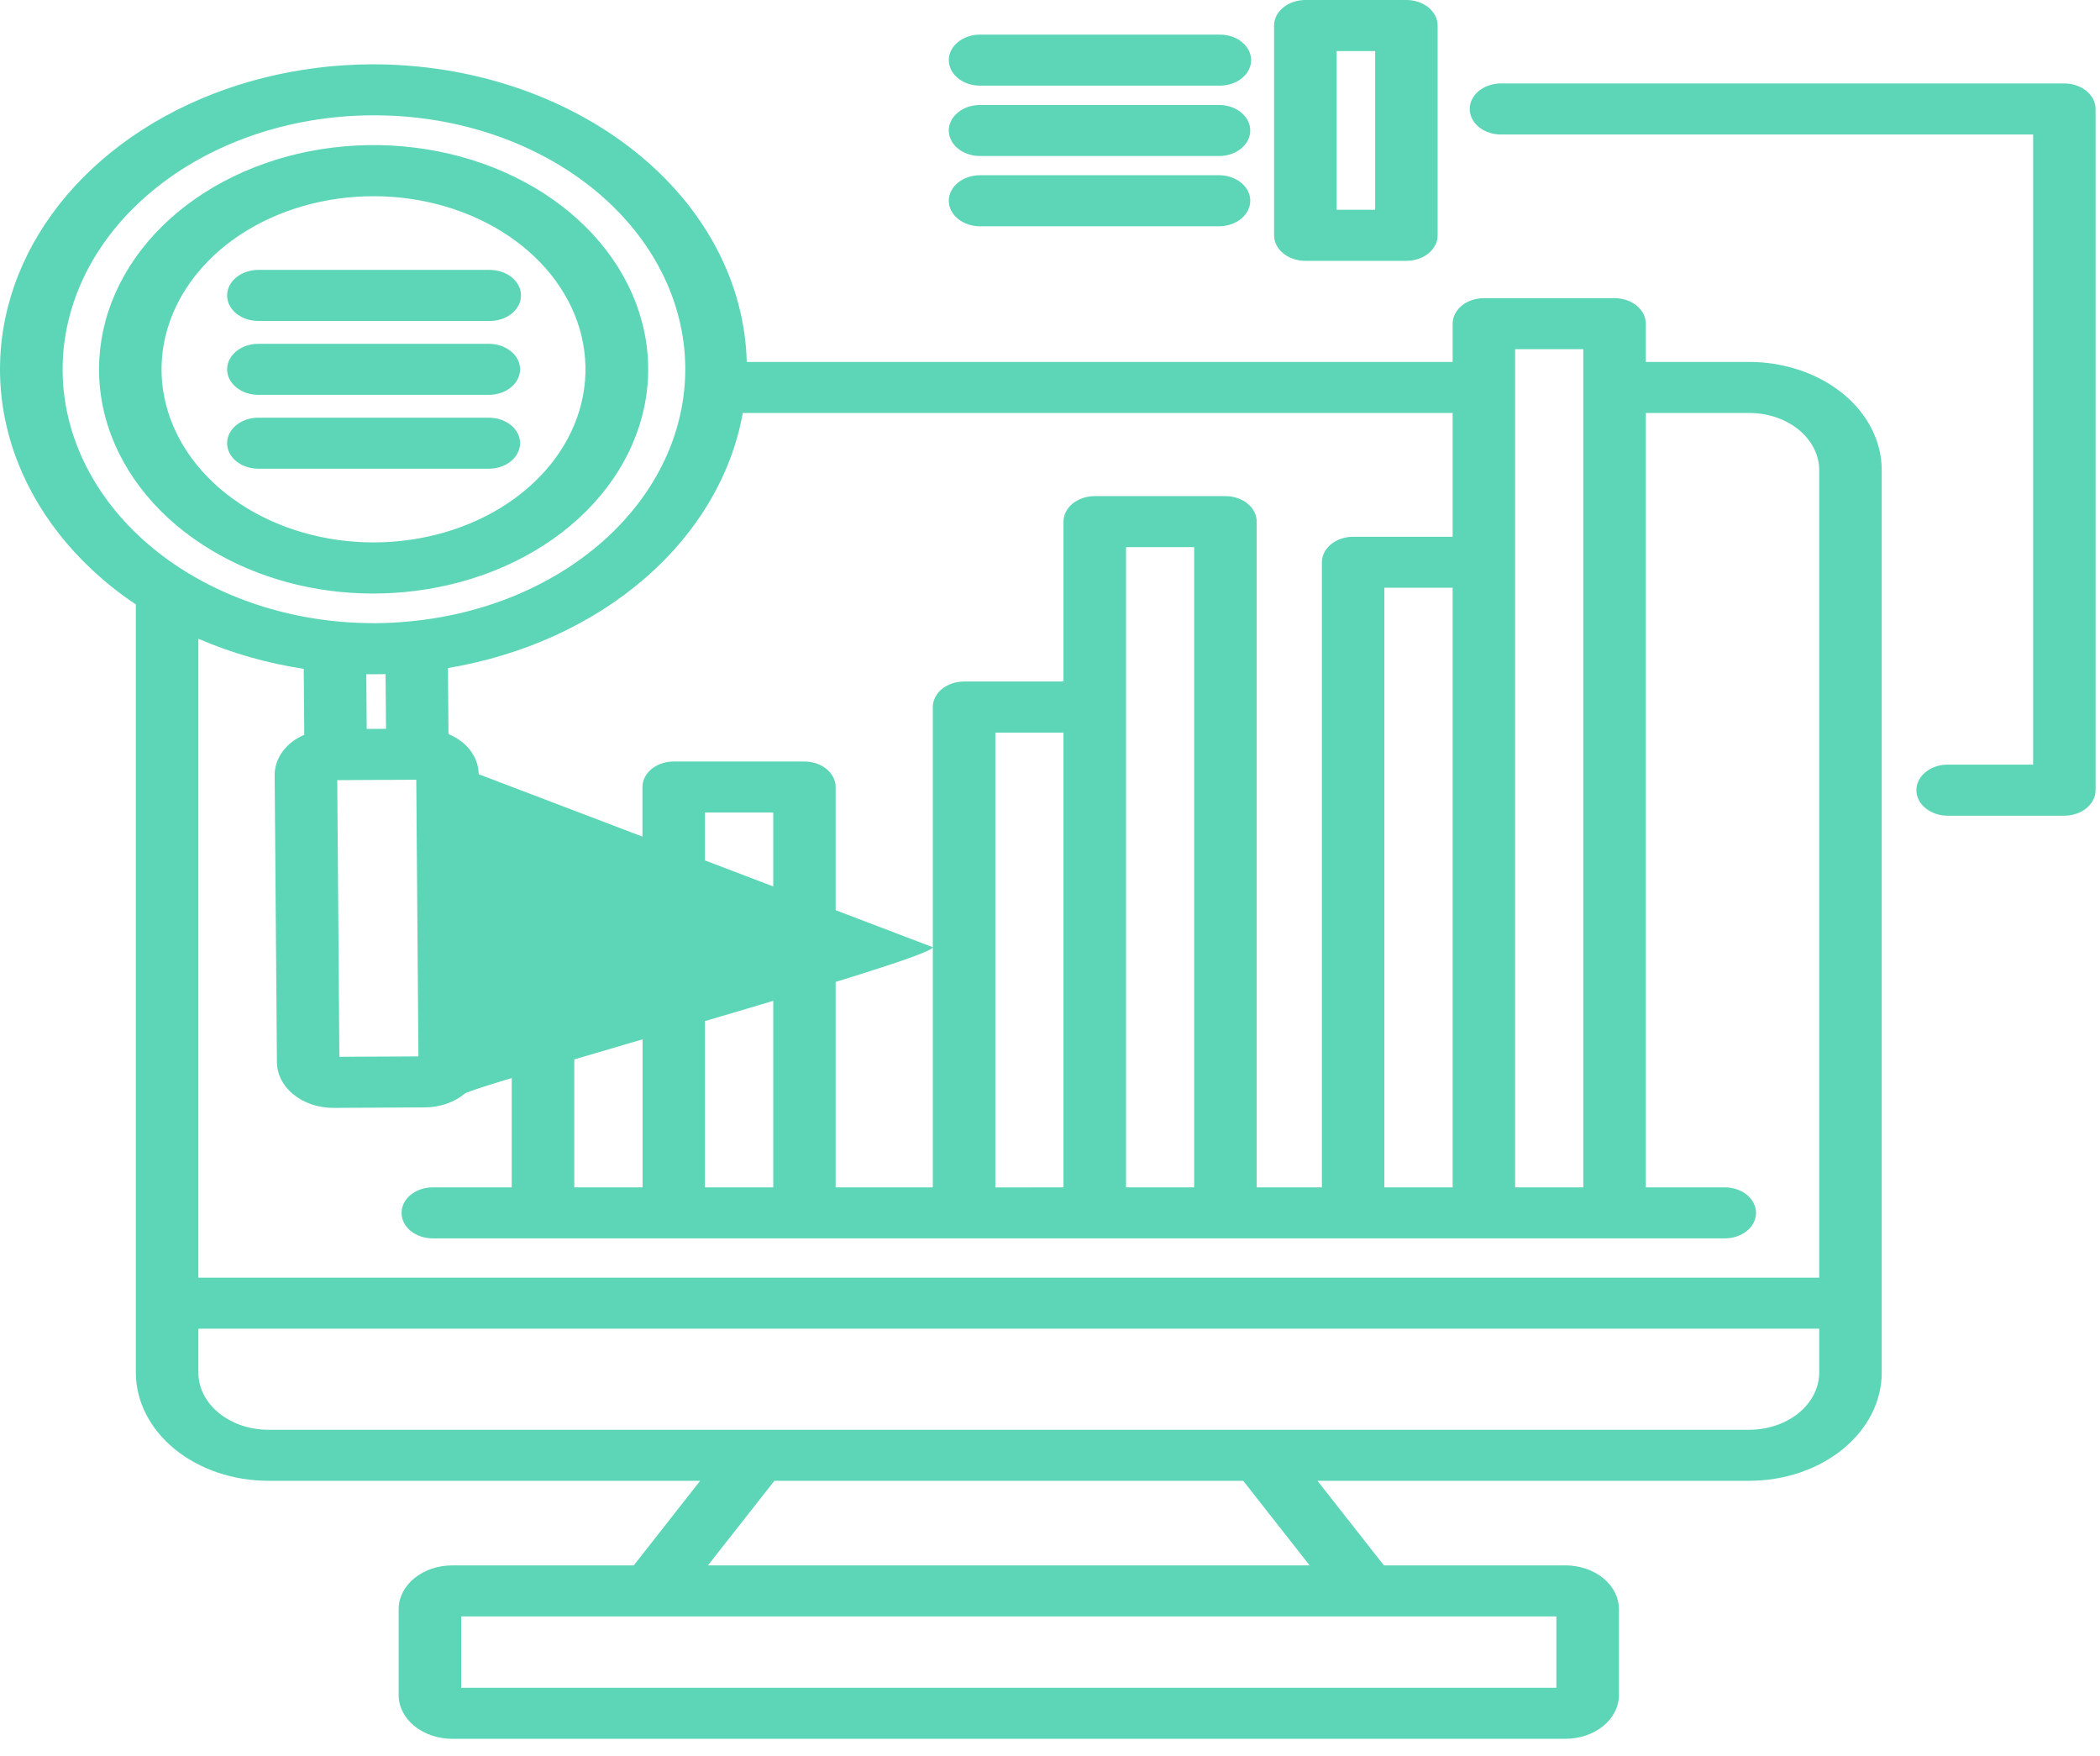 <svg width="61" height="51" viewBox="0 0 61 51" fill="none" xmlns="http://www.w3.org/2000/svg">
<g clip-path="url(#clip0_22_297)">
<path d="M50.812 10.511H47.807V9.4C47.807 9.204 47.711 9.015 47.541 8.876C47.371 8.737 47.14 8.659 46.899 8.659H43.103C42.984 8.659 42.866 8.678 42.755 8.716C42.645 8.753 42.545 8.807 42.461 8.876C42.377 8.945 42.31 9.027 42.265 9.117C42.219 9.207 42.196 9.303 42.196 9.4V10.511H21.691C21.633 8.217 20.479 6.032 18.475 4.423C16.424 2.776 13.66 1.858 10.784 1.868C8.637 1.879 6.543 2.409 4.766 3.391C2.989 4.373 1.608 5.764 0.8 7.387C-0.009 9.01 -0.21 10.793 0.223 12.509C0.655 14.225 1.701 15.798 3.229 17.029C3.459 17.214 3.7 17.389 3.946 17.553V39.862C3.947 40.695 4.353 41.494 5.074 42.083C5.795 42.672 6.774 43.003 7.794 43.004H20.338L18.409 45.461H13.135C12.723 45.461 12.328 45.595 12.037 45.832C11.745 46.07 11.581 46.392 11.58 46.729V49.229C11.581 49.566 11.745 49.888 12.037 50.125C12.328 50.363 12.723 50.496 13.135 50.497H45.472C45.884 50.496 46.279 50.363 46.57 50.125C46.861 49.888 47.025 49.566 47.026 49.229V46.729C47.025 46.392 46.862 46.07 46.57 45.832C46.279 45.594 45.884 45.461 45.472 45.46H40.199L38.269 43.004H50.812C51.832 43.003 52.81 42.672 53.532 42.082C54.253 41.493 54.659 40.695 54.66 39.862V13.652C54.659 12.819 54.253 12.021 53.532 11.432C52.81 10.843 51.832 10.512 50.812 10.511ZM44.011 10.141H45.991V34.482H44.011V10.141ZM40.212 34.482V17.068H42.196V34.482H40.212ZM1.819 10.771C1.805 8.816 2.743 6.935 4.426 5.544C6.108 4.152 8.399 3.362 10.795 3.349H10.856C13.162 3.345 15.383 4.061 17.063 5.351C18.742 6.642 19.754 8.408 19.89 10.287C20.025 12.167 19.275 14.018 17.792 15.46C16.31 16.902 14.207 17.827 11.916 18.044C11.581 18.078 11.243 18.096 10.905 18.098C10.571 18.098 10.235 18.084 9.893 18.056C7.686 17.864 5.642 17.015 4.153 15.672C2.663 14.328 1.833 12.583 1.819 10.771ZM12.092 22.644L12.154 30.679L9.858 30.69L9.796 22.656L12.092 22.644ZM11.2 19.577L11.213 21.166L10.652 21.169L10.64 19.58C10.703 19.58 10.767 19.58 10.83 19.58H10.92H10.937C11.024 19.579 11.111 19.579 11.2 19.577ZM8.823 19.424L8.838 21.34C8.695 21.401 8.565 21.479 8.45 21.571C8.299 21.695 8.179 21.843 8.099 22.004C8.018 22.166 7.977 22.34 7.978 22.514L8.044 30.85C8.047 31.201 8.22 31.538 8.526 31.786C8.831 32.034 9.245 32.173 9.675 32.174H9.686L12.351 32.16C12.783 32.156 13.195 32.013 13.498 31.762C13.801 31.51 27.098 27.86 27.096 27.508L13.904 22.484C13.903 22.309 13.86 22.136 13.777 21.975C13.693 21.814 13.572 21.667 13.418 21.545C13.302 21.454 13.17 21.378 13.027 21.318L13.012 19.401C15.199 19.034 17.194 18.126 18.726 16.8C20.258 15.475 21.253 13.796 21.576 11.993H42.196V15.589H39.306C39.187 15.588 39.069 15.608 38.959 15.645C38.848 15.682 38.748 15.737 38.664 15.806C38.58 15.874 38.513 15.956 38.467 16.046C38.422 16.136 38.398 16.232 38.398 16.33V34.482H36.504V15.149C36.504 15.052 36.48 14.956 36.435 14.866C36.389 14.776 36.322 14.694 36.238 14.625C36.154 14.556 36.054 14.502 35.944 14.465C35.833 14.427 35.715 14.408 35.596 14.408H31.799C31.68 14.408 31.562 14.427 31.452 14.465C31.342 14.502 31.242 14.556 31.157 14.625C31.073 14.694 31.006 14.776 30.961 14.866C30.915 14.956 30.892 15.052 30.892 15.149V19.792H28.003C27.884 19.792 27.766 19.811 27.656 19.849C27.546 19.886 27.446 19.941 27.361 20.009C27.277 20.078 27.21 20.16 27.165 20.25C27.119 20.34 27.096 20.436 27.096 20.534V34.482H24.273V22.856C24.273 22.759 24.25 22.663 24.204 22.573C24.158 22.483 24.091 22.401 24.007 22.332C23.923 22.263 23.823 22.209 23.713 22.171C23.602 22.134 23.484 22.115 23.365 22.115H19.569C19.45 22.115 19.332 22.134 19.222 22.171C19.111 22.209 19.011 22.263 18.927 22.332C18.843 22.401 18.776 22.483 18.73 22.573C18.685 22.663 18.662 22.759 18.662 22.856V25.433H15.773C15.654 25.433 15.536 25.452 15.426 25.489C15.316 25.526 15.215 25.581 15.131 25.65C15.047 25.718 14.98 25.8 14.934 25.89C14.888 25.98 14.865 26.076 14.865 26.174V34.482H12.571C12.33 34.482 12.1 34.56 11.929 34.699C11.759 34.838 11.664 35.026 11.664 35.223C11.664 35.419 11.759 35.608 11.929 35.747C12.1 35.886 12.33 35.964 12.571 35.964H50.101C50.342 35.964 50.572 35.886 50.743 35.747C50.913 35.608 51.008 35.419 51.008 35.223C51.008 35.026 50.913 34.838 50.743 34.699C50.572 34.56 50.342 34.482 50.101 34.482H47.807V11.993H50.812C51.35 11.993 51.867 12.168 52.248 12.479C52.629 12.791 52.843 13.212 52.844 13.652V37.104H5.762V18.55C6.722 18.966 7.754 19.261 8.823 19.424ZM28.912 34.484V21.275H30.892V34.482L28.912 34.484ZM32.708 20.534V15.889H34.688V34.482H32.708V20.534ZM16.681 34.482V26.915H18.665V34.482H16.681ZM20.477 26.174V23.597H22.461V34.482H20.477V26.174ZM45.209 46.943V49.015H13.396V46.943H45.209ZM38.042 45.461H20.563L22.494 43.004H36.113L38.042 45.461ZM50.811 41.522H7.794C7.255 41.521 6.738 41.346 6.357 41.035C5.976 40.724 5.762 40.302 5.762 39.862V38.586H52.844V39.862C52.843 40.302 52.629 40.724 52.248 41.035C51.867 41.346 51.35 41.521 50.811 41.522ZM6.149 15.983C7.508 16.798 9.15 17.237 10.835 17.237C11.252 17.237 11.668 17.211 12.08 17.158C13.903 16.926 15.572 16.185 16.801 15.062C18.03 13.938 18.744 12.501 18.821 10.996C18.898 9.491 18.333 8.011 17.223 6.807C16.113 5.604 14.526 4.752 12.733 4.397C10.939 4.042 9.051 4.205 7.389 4.859C5.726 5.514 4.394 6.618 3.617 7.985C2.841 9.351 2.669 10.895 3.13 12.354C3.592 13.812 4.659 15.095 6.149 15.983ZM5.878 7.76C6.718 6.821 7.931 6.149 9.311 5.858C10.69 5.567 12.15 5.676 13.442 6.166C14.734 6.655 15.778 7.495 16.397 8.543C17.015 9.591 17.169 10.781 16.833 11.911C16.497 13.041 15.692 14.041 14.554 14.741C13.416 15.44 12.016 15.796 10.593 15.748C9.17 15.699 7.811 15.249 6.749 14.475C5.686 13.7 4.986 12.649 4.766 11.5C4.515 10.182 4.915 8.837 5.878 7.76ZM6.597 8.58C6.597 8.483 6.62 8.386 6.666 8.296C6.712 8.206 6.779 8.124 6.863 8.055C6.948 7.986 7.048 7.932 7.159 7.895C7.269 7.857 7.387 7.838 7.507 7.838H14.2C14.321 7.836 14.442 7.853 14.555 7.889C14.668 7.925 14.772 7.979 14.859 8.048C14.946 8.117 15.015 8.2 15.062 8.291C15.11 8.382 15.134 8.481 15.134 8.58C15.134 8.679 15.11 8.777 15.062 8.868C15.015 8.96 14.946 9.042 14.859 9.111C14.772 9.181 14.668 9.235 14.555 9.271C14.442 9.307 14.321 9.324 14.2 9.321H7.507C7.387 9.321 7.269 9.302 7.159 9.265C7.048 9.228 6.948 9.173 6.863 9.105C6.779 9.036 6.712 8.954 6.666 8.864C6.62 8.774 6.597 8.677 6.597 8.58ZM6.597 10.726C6.597 10.628 6.62 10.532 6.666 10.442C6.712 10.352 6.779 10.27 6.863 10.201C6.948 10.132 7.048 10.078 7.159 10.04C7.269 10.003 7.387 9.984 7.507 9.985H14.2C14.319 9.985 14.437 10.004 14.547 10.041C14.657 10.078 14.757 10.133 14.841 10.202C14.926 10.27 14.993 10.352 15.038 10.442C15.084 10.532 15.107 10.628 15.107 10.726C15.107 10.823 15.084 10.919 15.038 11.009C14.993 11.099 14.926 11.181 14.841 11.25C14.757 11.318 14.657 11.373 14.547 11.41C14.437 11.447 14.319 11.467 14.2 11.467H7.507C7.266 11.467 7.035 11.39 6.865 11.251C6.694 11.113 6.598 10.925 6.597 10.729V10.726ZM6.597 12.871C6.597 12.773 6.62 12.677 6.666 12.587C6.712 12.497 6.779 12.415 6.863 12.346C6.948 12.277 7.048 12.223 7.159 12.185C7.269 12.148 7.387 12.129 7.507 12.13H14.2C14.441 12.13 14.671 12.208 14.841 12.347C15.012 12.486 15.107 12.674 15.107 12.871C15.107 13.067 15.012 13.256 14.841 13.395C14.671 13.534 14.441 13.612 14.2 13.612H7.507C7.387 13.612 7.269 13.593 7.159 13.556C7.048 13.519 6.948 13.464 6.863 13.395C6.779 13.326 6.712 13.245 6.666 13.155C6.62 13.065 6.597 12.968 6.597 12.871ZM60.871 3.163V22.945C60.871 23.042 60.848 23.139 60.803 23.229C60.757 23.319 60.69 23.401 60.606 23.471C60.522 23.54 60.422 23.595 60.311 23.632C60.201 23.669 60.083 23.689 59.963 23.689H56.601C56.479 23.691 56.358 23.674 56.245 23.638C56.132 23.602 56.029 23.548 55.942 23.479C55.855 23.41 55.785 23.327 55.738 23.236C55.691 23.145 55.666 23.047 55.666 22.947C55.666 22.848 55.691 22.75 55.738 22.659C55.785 22.567 55.855 22.485 55.942 22.416C56.029 22.346 56.132 22.292 56.245 22.256C56.358 22.22 56.479 22.203 56.601 22.206H59.058V3.906H43.575C43.338 3.901 43.114 3.82 42.949 3.682C42.784 3.543 42.692 3.358 42.692 3.165C42.692 2.972 42.784 2.786 42.949 2.648C43.114 2.509 43.338 2.429 43.575 2.423H59.964C60.204 2.424 60.434 2.501 60.604 2.64C60.774 2.779 60.87 2.966 60.871 3.163ZM37.918 7.575H40.852C41.093 7.575 41.324 7.497 41.494 7.358C41.664 7.219 41.76 7.031 41.76 6.834V0.741C41.76 0.544 41.664 0.356 41.494 0.217C41.324 0.078 41.093 2.42939e-07 40.852 2.42939e-07H37.918C37.798 -7.85911e-05 37.68 0.019 37.57 0.056C37.46 0.093 37.36 0.148 37.275 0.217C37.191 0.286 37.124 0.367 37.078 0.457C37.033 0.547 37.009 0.644 37.009 0.741V6.834C37.009 6.931 37.033 7.028 37.078 7.118C37.124 7.208 37.191 7.289 37.275 7.358C37.36 7.427 37.46 7.482 37.57 7.519C37.68 7.556 37.798 7.575 37.918 7.575ZM38.825 1.483H39.945V6.092H38.825V1.483ZM27.56 1.746C27.56 1.649 27.584 1.552 27.629 1.462C27.675 1.372 27.741 1.291 27.826 1.222C27.91 1.153 28.01 1.098 28.12 1.061C28.231 1.024 28.349 1.005 28.468 1.005H35.434C35.675 1.005 35.906 1.083 36.076 1.222C36.246 1.361 36.342 1.549 36.342 1.746C36.342 1.943 36.246 2.131 36.076 2.27C35.906 2.409 35.675 2.487 35.434 2.487H28.468C28.349 2.487 28.231 2.468 28.12 2.431C28.01 2.394 27.91 2.339 27.826 2.27C27.741 2.201 27.675 2.12 27.629 2.03C27.584 1.94 27.56 1.843 27.56 1.746ZM27.56 3.786C27.561 3.59 27.657 3.403 27.828 3.264C27.998 3.126 28.228 3.049 28.468 3.049H35.434C35.671 3.054 35.895 3.135 36.06 3.273C36.225 3.411 36.317 3.597 36.317 3.79C36.317 3.983 36.225 4.168 36.06 4.307C35.895 4.445 35.671 4.526 35.434 4.531H28.468C28.348 4.531 28.23 4.512 28.119 4.474C28.009 4.437 27.909 4.382 27.825 4.313C27.74 4.244 27.673 4.162 27.628 4.071C27.583 3.981 27.56 3.884 27.56 3.786ZM27.56 5.826C27.561 5.63 27.657 5.443 27.828 5.304C27.998 5.166 28.228 5.089 28.468 5.089H35.434C35.671 5.094 35.895 5.175 36.06 5.313C36.225 5.451 36.317 5.637 36.317 5.83C36.317 6.023 36.225 6.208 36.06 6.347C35.895 6.485 35.671 6.566 35.434 6.571H28.468C28.348 6.571 28.23 6.552 28.12 6.515C28.009 6.477 27.909 6.422 27.825 6.353C27.741 6.284 27.674 6.202 27.628 6.112C27.583 6.022 27.56 5.925 27.56 5.828V5.826Z" fill="#5CD6B6"/>
</g>
<defs>
<clipPath id="clip0_22_297">
<rect width="61" height="51" fill="white"/>
</clipPath>
</defs>
</svg>
